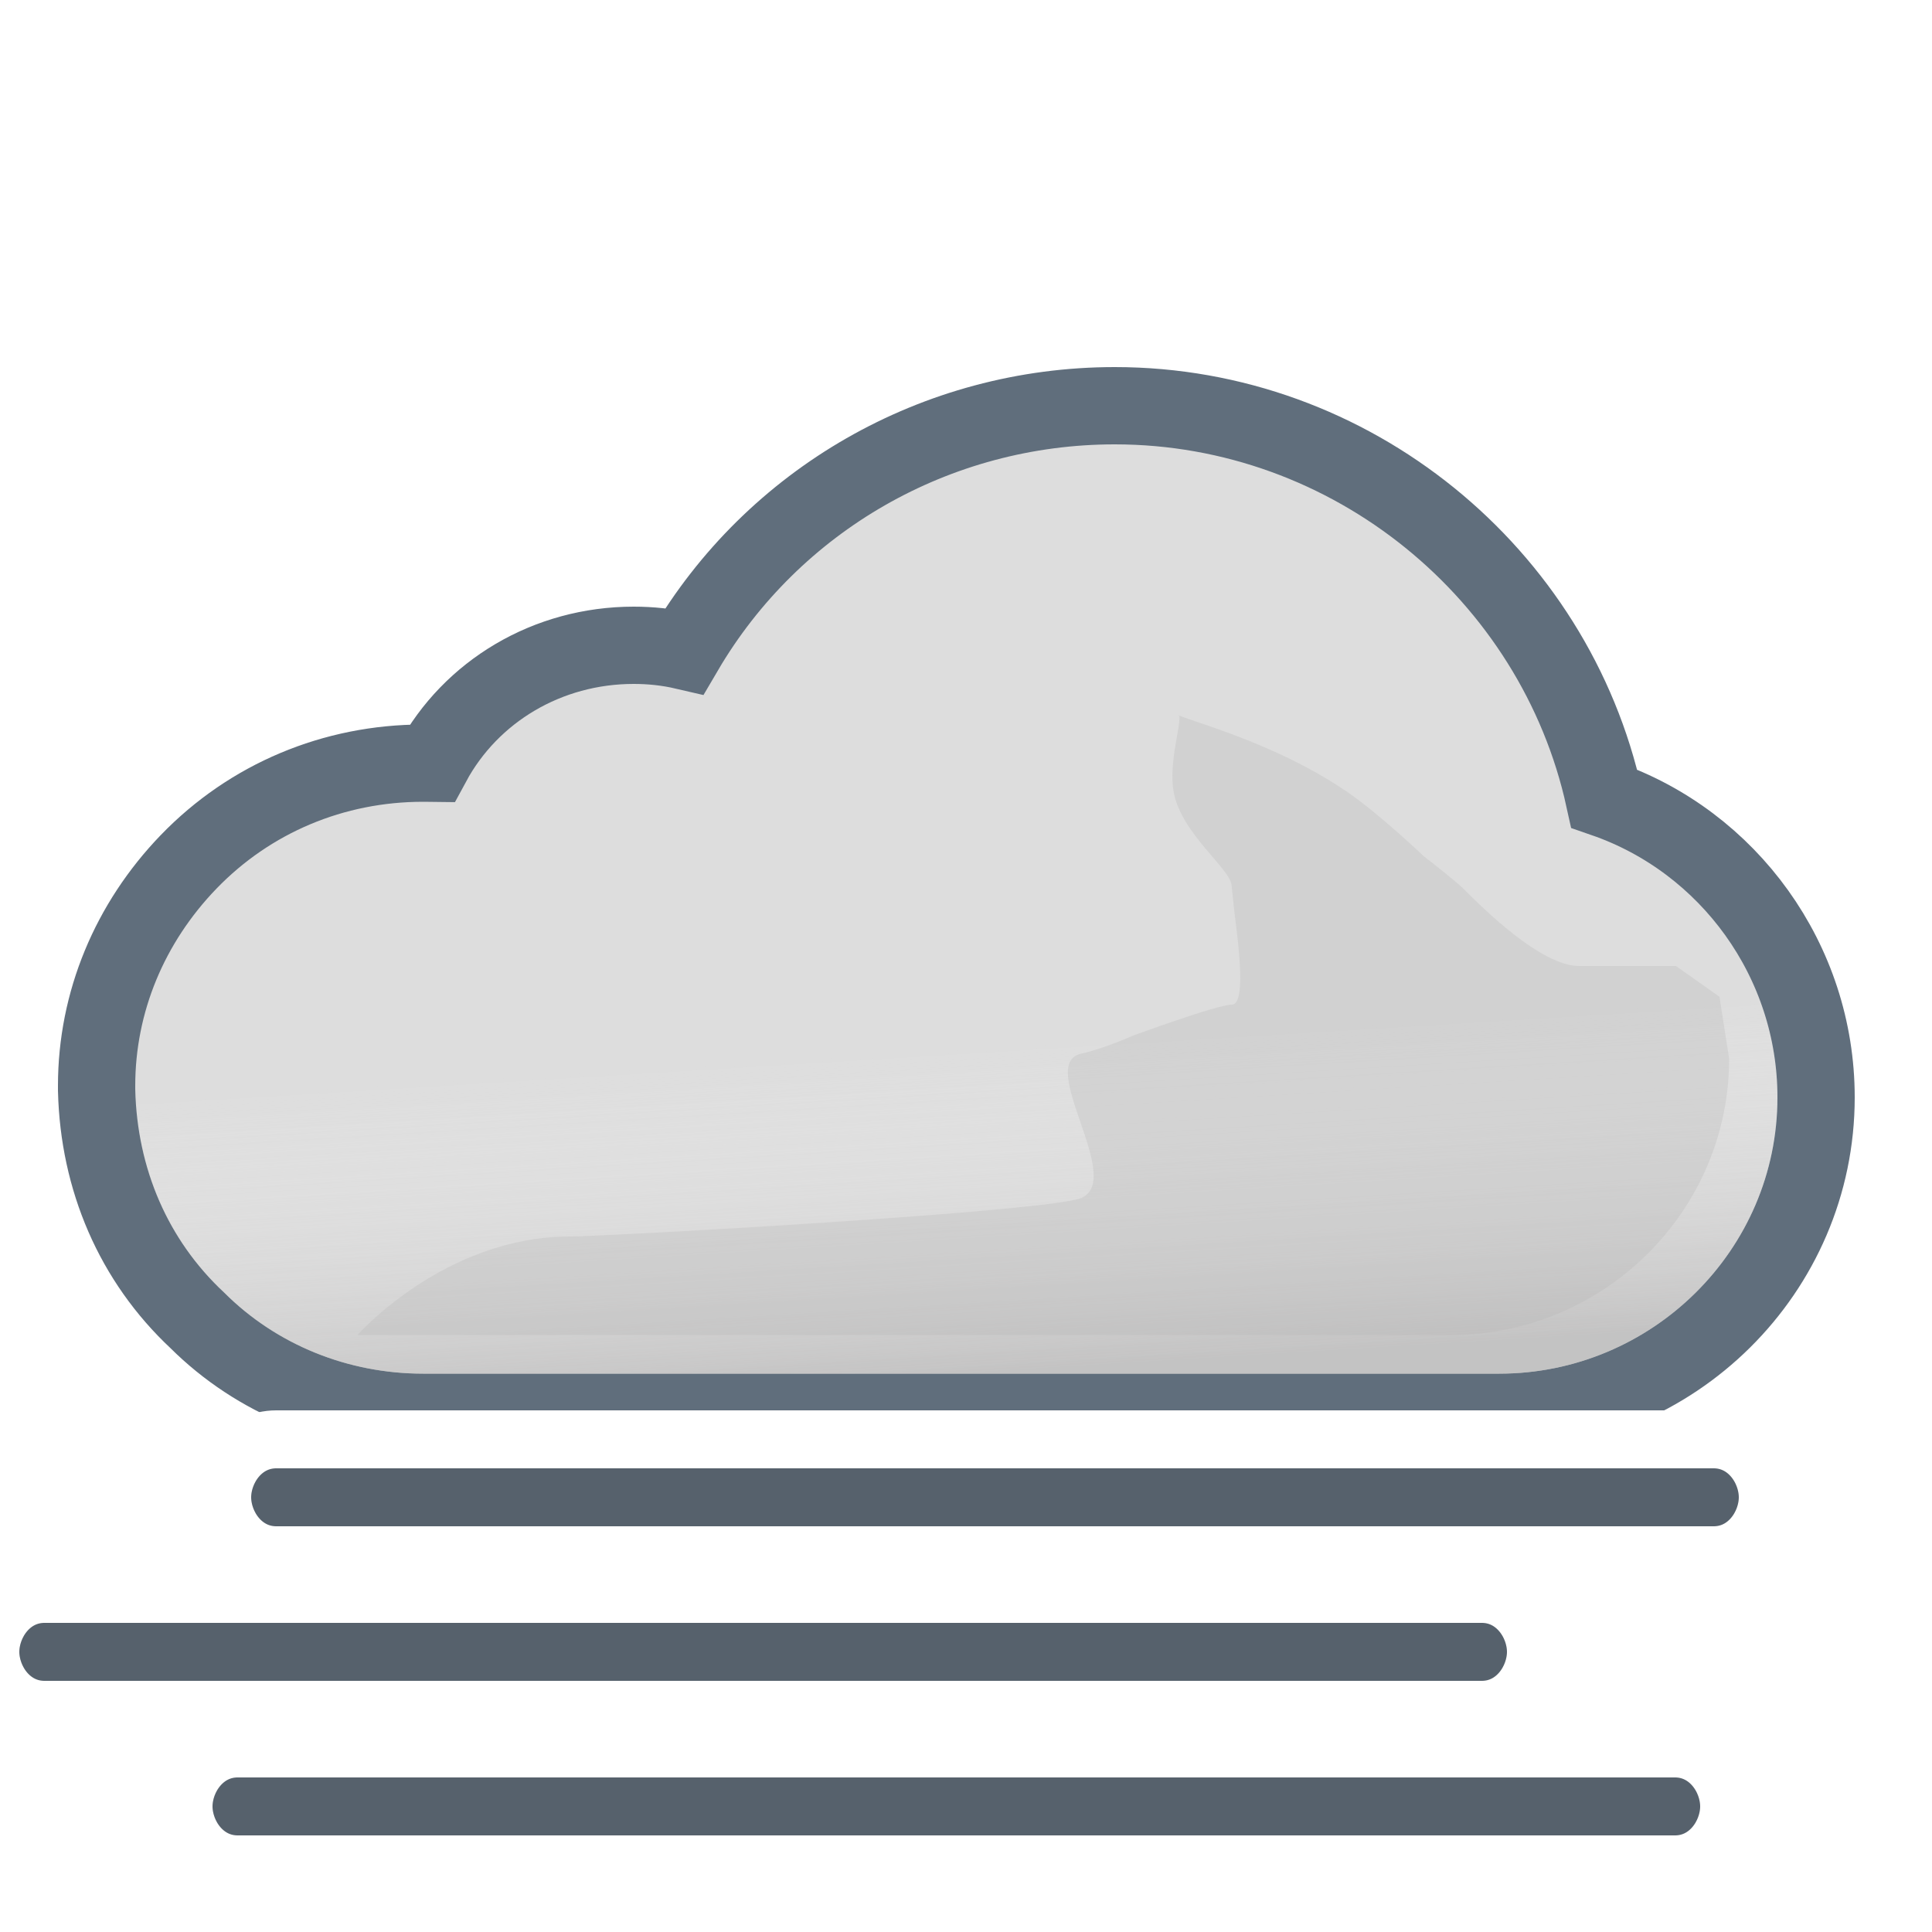 <svg width="100" height="100" viewBox="0 0 100 100" fill="none" xmlns="http://www.w3.org/2000/svg">
<path d="M9.761 44.611L9.76 44.612C6.717 47.768 5 51.859 5 56.2V56.4V56.424L5.001 56.449C5.113 61.042 6.911 65.253 10.211 68.339C13.296 71.411 17.499 73.1 21.9 73.1H77.6C86.586 73.1 94 65.823 94 56.8C94 49.73 89.468 43.562 83.034 41.335C80.477 29.691 69.953 21 57.7 21C48.43 21 40.01 25.889 35.431 33.694C34.545 33.488 33.666 33.4 32.8 33.4C28.329 33.4 24.373 35.786 22.365 39.502C22.221 39.5 22.081 39.5 21.946 39.5L21.9 39.5C17.267 39.5 12.945 41.314 9.761 44.611Z" fill="#DDDDDD" stroke="#606E7C" stroke-width="4"/>
<g opacity="0.6">
<path fill-rule="evenodd" clip-rule="evenodd" d="M81.3 42.9C79.4 31.6 69.4 23 57.7 23C48.6 23 40.4 28.1 36.4 36.1C35.2 35.6 34 35.4 32.8 35.4C28.6 35.4 25 37.9 23.6 41.6C23 41.5 22.5 41.5 21.9 41.5C17.8 41.5 14 43.1 11.2 46C8.5 48.8 7 52.4 7 56.2V56.4C7.1 60.5 8.7 64.2 11.6 66.9C14.3 69.6 18 71.1 21.9 71.1H77.6C85.5 71.1 92 64.7 92 56.8C92 50.2 87.5 44.5 81.3 42.9Z" fill="url(#paint0_linear_1965_4999)" style="mix-blend-mode:multiply"/>
</g>
<g style="mix-blend-mode:multiply" opacity="0.3" filter="url(#filter0_f_1965_4999)">
<path d="M29.5 64C31.287 64 54.348 62.728 55.98 62C58.21 61.006 53.59 55.028 55.98 54.531C57.059 54.306 58.647 53.603 58.647 53.603C58.647 53.603 62.999 52.001 63.75 52.001C64.501 52.001 64.124 49.037 63.89 47.191L63.75 45.871C63.75 45.001 61.158 43.197 60.75 41.001C60.466 39.474 61.174 37.416 61.026 37.033C61.026 37.033 60.975 37.004 60.99 37.001C61.005 36.997 61.016 37.008 61.026 37.033C61.138 37.086 61.948 37.36 61.948 37.36C63.896 38.02 66.977 39.099 69.75 41.001C71.408 42.138 73.691 44.314 73.691 44.314C73.691 44.314 75.336 45.586 75.75 46.001C76.75 47.001 79.75 50.001 81.75 50.001H86.75L89 51.591L89.5 54.801C89.5 62.701 83 69.101 75.1 69.101H18.5C18.5 69.101 23 64 29.5 64Z" fill="#B6B6B6"/>
</g>
<g clip-path="url(#clip0_1965_4999)">
<path d="M14.3 80.5H88.7C90.427 80.5 91.5 78.915 91.5 77.5C91.5 76.085 90.427 74.5 88.7 74.5H14.3C12.573 74.5 11.5 76.085 11.5 77.5C11.5 78.915 12.573 80.5 14.3 80.5Z" fill="#56616C" stroke="white" stroke-width="3"/>
<path d="M12.3 96.5H86.7C88.427 96.5 89.5 94.915 89.5 93.5C89.5 92.085 88.427 90.5 86.7 90.5H12.3C10.573 90.5 9.5 92.085 9.5 93.5C9.5 94.915 10.573 96.5 12.3 96.5Z" fill="#56616C" stroke="white" stroke-width="3"/>
<path d="M2.3 88.5H76.7C78.427 88.5 79.5 86.915 79.5 85.5C79.5 84.085 78.427 82.5 76.7 82.5H2.3C0.573 82.5 -0.5 84.085 -0.5 85.5C-0.5 86.915 0.573 88.5 2.3 88.5Z" fill="#56616C" stroke="white" stroke-width="3"/>
</g>
<defs>
<filter id="filter0_f_1965_4999" x="11.5" y="30" width="85" height="46.101" filterUnits="userSpaceOnUse" color-interpolation-filters="sRGB">
<feFlood flood-opacity="0" result="BackgroundImageFix"/>
<feBlend mode="normal" in="SourceGraphic" in2="BackgroundImageFix" result="shape"/>
<feGaussianBlur stdDeviation="3.5" result="effect1_foregroundBlur_1965_4999"/>
</filter>
<linearGradient id="paint0_linear_1965_4999" x1="47.5" y1="38.5" x2="49.5" y2="71.1" gradientUnits="userSpaceOnUse">
<stop offset="0.484" stop-color="white" stop-opacity="0"/>
<stop offset="1" stop-color="#B3B2B2"/>
</linearGradient>
<clipPath id="clip0_1965_4999">
<rect width="100" height="100" fill="white"/>
</clipPath>
</defs>
</svg>
